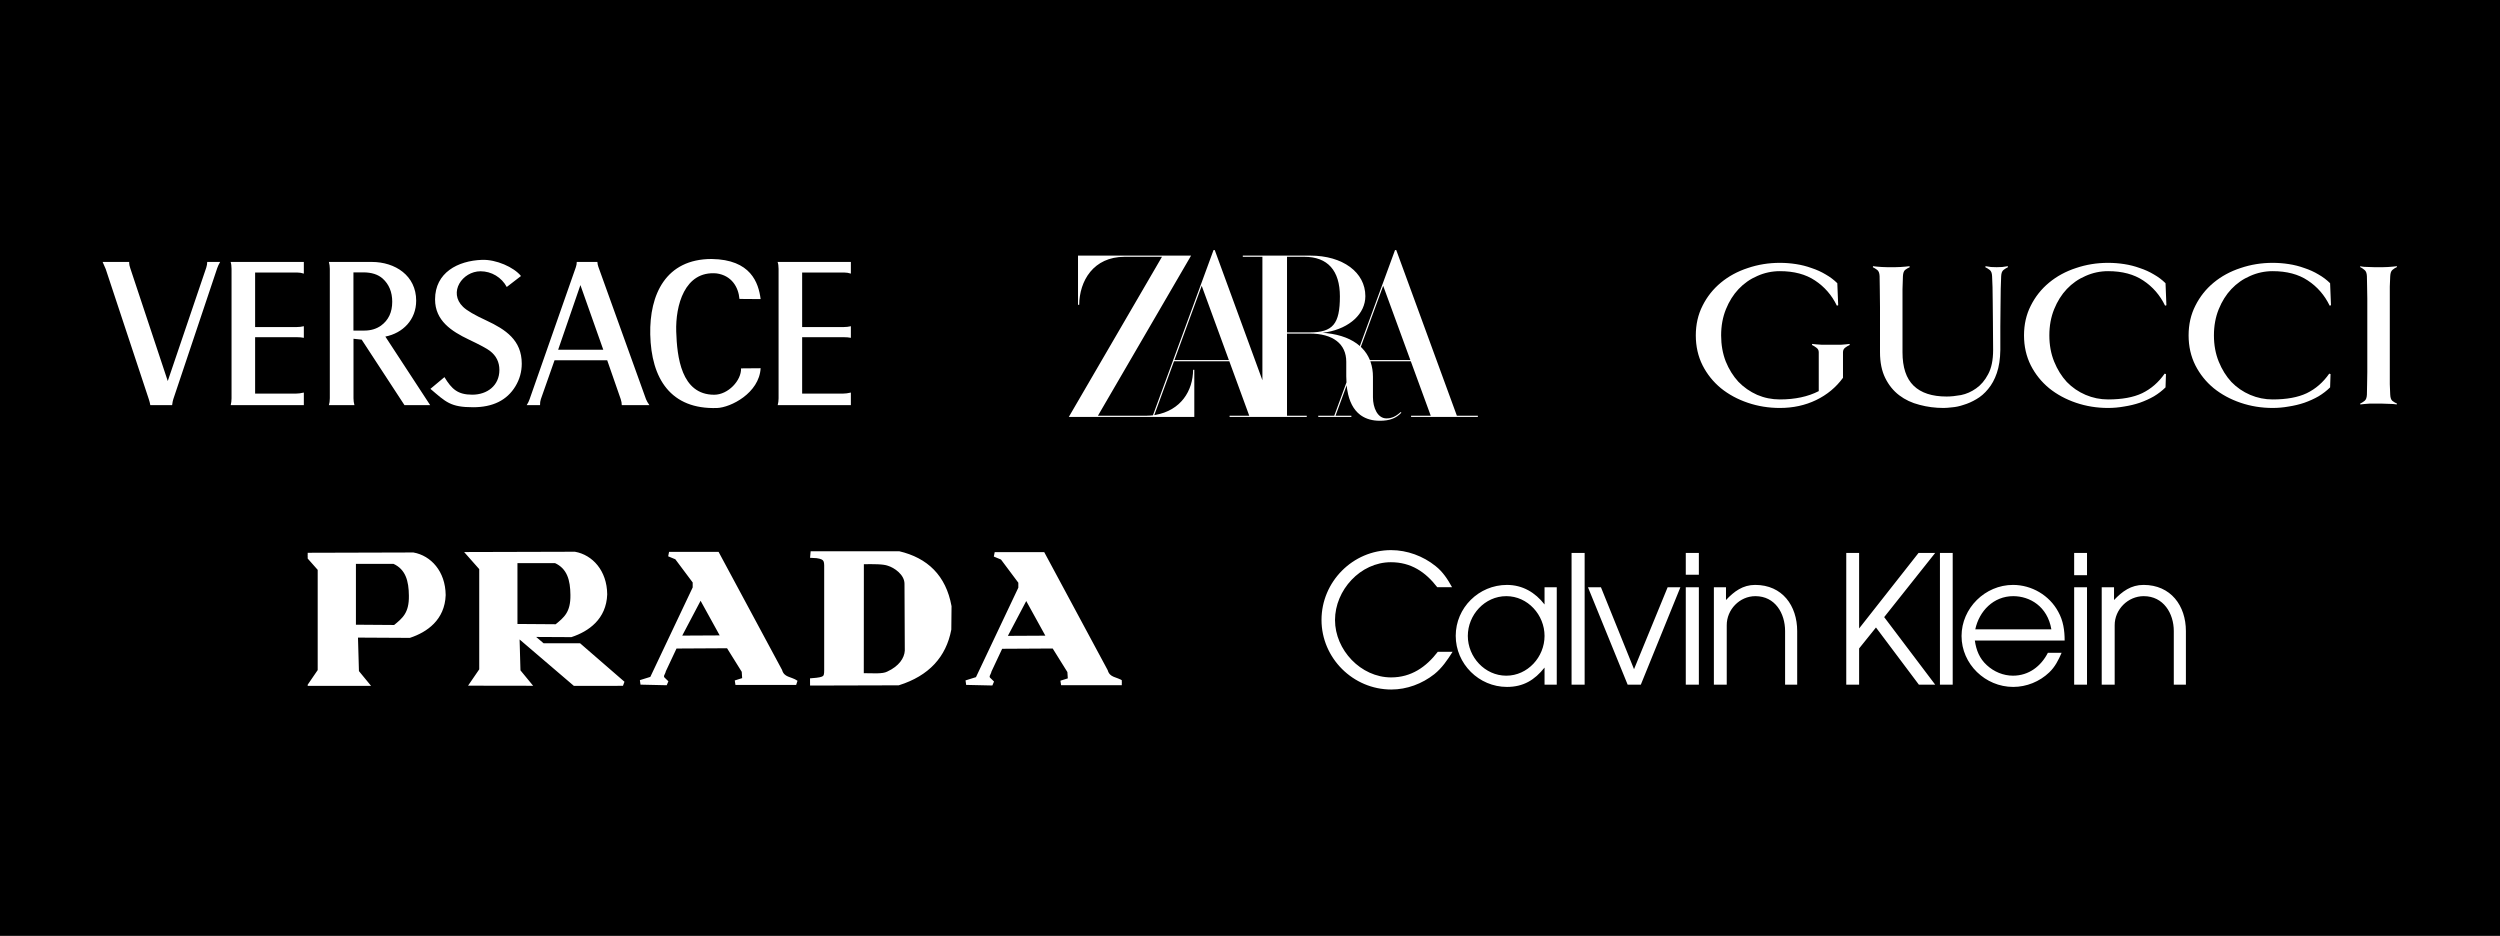 <svg width="390" height="146" viewBox="0 0 390 146" fill="none" xmlns="http://www.w3.org/2000/svg">
<rect width="390" height="146" fill="black"/>
<path fill-rule="evenodd" clip-rule="evenodd" d="M121.305 40.862H132.736V42.684C132.404 42.572 132.057 42.515 131.707 42.514H125.135V51.025H131.527C131.987 51.025 132.395 50.975 132.736 50.889V52.702C132.446 52.634 132.047 52.6 131.553 52.6H125.135V61.401H131.51C131.86 61.401 132.277 61.35 132.736 61.239V63.197H121.322C121.413 62.853 121.459 62.498 121.458 62.142V41.943C121.458 41.501 121.407 41.135 121.305 40.862ZM118.659 46.659L115.356 46.634C115.194 44.778 114.13 42.981 111.79 42.65C106.776 42.199 105.363 47.705 105.491 51.732C105.619 55.613 106.239 61.58 111.415 61.58C113.586 61.58 115.671 59.349 115.603 57.468L118.659 57.443C118.437 61.325 113.986 63.571 111.866 63.648C104.623 63.895 101.592 59.069 101.439 52.182C101.304 45.944 103.857 40.403 111.015 40.403C117.143 40.488 118.327 44.114 118.659 46.659ZM67.146 60.66L69.334 58.83C70.474 60.712 71.41 61.571 73.675 61.571C75.972 61.571 77.905 60.175 77.905 57.707C77.905 56.489 77.411 55.494 76.433 54.745C75.989 54.395 74.866 53.791 73.096 52.949C70.448 51.681 67.87 50.029 67.87 46.71C67.87 42.522 71.427 40.675 75.181 40.538C77.402 40.453 80.16 41.68 81.275 43.058L79.054 44.769C78.657 44.029 78.069 43.411 77.349 42.98C76.63 42.548 75.807 42.319 74.968 42.318C72.134 42.318 69.887 45.603 72.236 47.868C72.831 48.446 74.049 49.161 75.905 50.012C78.867 51.4 81.394 53.059 81.394 56.728C81.394 57.996 81.062 59.179 80.407 60.26C79.088 62.439 76.883 63.529 73.802 63.529C70.261 63.529 69.564 62.72 67.146 60.66ZM35.977 40.862H47.398V42.684C47.066 42.572 46.719 42.515 46.369 42.514H39.798V51.025H46.19C46.65 51.025 47.059 50.975 47.399 50.889V52.702C47.109 52.634 46.709 52.6 46.225 52.6H39.798V61.401H46.173C46.522 61.401 46.94 61.35 47.399 61.239V63.197H35.994C36.078 62.851 36.12 62.497 36.121 62.142V41.943C36.121 41.501 36.07 41.135 35.977 40.862ZM16 40.862H20.154V41.067C20.154 41.254 20.213 41.501 20.315 41.816L26.171 59.443L32.18 41.739C32.274 41.441 32.325 41.152 32.325 40.862H34.342C34.138 41.22 33.985 41.535 33.891 41.816L27.03 62.286C26.962 62.482 26.903 62.789 26.852 63.197H23.447C23.396 62.888 23.319 62.583 23.218 62.286L16.494 41.977C16.338 41.603 16.176 41.231 16.008 40.862H16ZM60.115 52.507C62.839 51.97 64.924 49.885 64.924 46.906C64.924 42.998 61.656 40.862 57.996 40.862H51.306C51.399 41.203 51.451 41.56 51.451 41.934V62.124C51.451 62.558 51.399 62.924 51.306 63.196H55.289C55.192 62.847 55.143 62.486 55.145 62.124V52.847L56.421 52.983L63.094 63.196H67.103L60.115 52.507ZM59.426 50.804C58.703 51.315 57.834 51.57 56.838 51.57H55.136V42.489H56.66C57.962 42.489 58.975 42.812 59.699 43.458C60.686 44.353 61.188 45.562 61.188 47.077C61.188 48.711 60.601 49.954 59.426 50.805M100.775 62.27L93.337 41.603C93.254 41.364 93.205 41.115 93.192 40.862H89.974C89.974 41.126 89.931 41.407 89.829 41.688L82.62 62.27C82.526 62.566 82.373 62.873 82.169 63.197H84.246C84.238 62.856 84.28 62.541 84.374 62.27L86.509 56.2H94.723L96.834 62.27C96.945 62.601 96.996 62.907 96.996 63.197H101.304C101.056 62.848 100.878 62.533 100.775 62.27ZM87.072 54.557L90.544 44.471L94.111 54.557H87.072Z" fill="white"/>
<g clip-path="url(#clip0_232_39)">
<path d="M227.272 64.852L217.819 39.023L217.812 39.006H217.626L215.679 44.313L212.135 53.977L212.126 53.969C210.898 52.893 209.165 52.221 206.983 51.971L206.317 51.902L206.977 51.818C210.576 51.176 212.996 48.921 212.996 46.203C212.996 42.476 209.464 39.875 204.404 39.875H193.876V40.064H196.935V59.321L189.506 39.023L189.499 39.006H189.313L187.366 44.313L179.857 64.785L179.811 64.791C179.683 64.806 179.556 64.819 179.43 64.828C179.241 64.843 179.054 64.852 178.865 64.852H171.278L185.7 40.063L185.807 39.877H168.169V47.545H168.356C168.389 43.81 170.581 40.063 175.424 40.063H181.267L166.736 65.038H186.312V57.691H186.125C186.099 60.946 184.24 64.038 180.196 64.737L180.067 64.758L183.147 56.358H191.774L194.883 64.852H191.816V65.038H203.853V64.852H200.773V52.039H204.327C207.943 52.039 210.017 53.643 210.017 56.437V58.709C210.017 58.96 210.034 59.326 210.053 59.632V59.643L208.143 64.851H205.648V65.037H210.813V64.851H208.345L210.084 60.109C210.088 60.155 210.09 60.182 210.09 60.182L210.138 60.61L210.184 60.892C210.474 62.641 211.148 63.926 212.186 64.713L212.335 64.82C213.124 65.364 214.105 65.64 215.251 65.64C216.769 65.64 217.781 65.264 218.616 64.381L218.507 64.278C217.737 64.984 217.091 65.269 216.281 65.269C214.902 65.269 214.18 63.609 214.18 61.971V58.787C214.187 57.997 214.062 57.211 213.811 56.461L213.776 56.363V56.359H220.087L223.196 64.853H220.129V65.039H230.545V64.853L227.272 64.852ZM183.215 56.172L187.466 44.585L191.706 56.172H183.215ZM200.775 51.853V40.063H203.488C207.111 40.063 209.024 42.201 209.024 46.243C209.024 50.542 207.926 51.853 204.327 51.853H200.775ZM213.703 56.172L213.685 56.126C213.404 55.449 212.996 54.83 212.482 54.304L212.304 54.128L212.285 54.11L215.776 44.585L220.016 56.172H213.703Z" fill="white"/>
</g>
<g clip-path="url(#clip1_232_39)">
<path d="M363.633 47.62L363.428 47.685C362.633 46.041 361.498 44.733 360.022 43.76C358.568 42.787 356.74 42.301 354.537 42.301C353.31 42.301 352.141 42.55 351.028 43.047C349.915 43.523 348.939 44.204 348.098 45.09C347.281 45.955 346.622 47.004 346.122 48.236C345.623 49.468 345.373 50.831 345.373 52.322C345.373 53.814 345.623 55.176 346.122 56.409C346.622 57.641 347.281 58.701 348.098 59.587C348.939 60.452 349.915 61.123 351.028 61.598C352.141 62.074 353.31 62.312 354.537 62.312C356.717 62.312 358.489 61.987 359.851 61.339C361.237 60.668 362.406 59.652 363.36 58.29L363.565 58.355L363.497 60.43C362.974 60.949 362.372 61.414 361.691 61.825C361.01 62.214 360.272 62.549 359.477 62.83C358.705 63.09 357.898 63.284 357.058 63.414C356.218 63.566 355.377 63.641 354.537 63.641C352.788 63.641 351.119 63.371 349.529 62.831C347.94 62.29 346.543 61.533 345.339 60.56C344.135 59.566 343.182 58.377 342.477 56.993C341.773 55.587 341.421 54.031 341.421 52.322C341.421 50.614 341.773 49.068 342.477 47.685C343.182 46.279 344.135 45.079 345.339 44.085C346.543 43.09 347.939 42.333 349.529 41.814C351.119 41.274 352.788 41.004 354.537 41.004C355.377 41.004 356.218 41.068 357.058 41.198C357.898 41.328 358.705 41.533 359.477 41.814C360.272 42.074 361.01 42.409 361.691 42.82C362.372 43.209 362.974 43.663 363.497 44.182L363.633 47.62ZM288.563 53.815C288.313 53.923 288.074 54.063 287.847 54.236C287.62 54.409 287.506 54.647 287.506 54.95V58.939C286.416 60.431 285.019 61.588 283.316 62.41C281.613 63.231 279.728 63.642 277.661 63.642C275.912 63.642 274.243 63.372 272.653 62.831C271.063 62.291 269.667 61.534 268.463 60.561C267.259 59.566 266.305 58.377 265.601 56.993C264.897 55.588 264.545 54.031 264.545 52.323C264.545 50.615 264.897 49.069 265.601 47.685C266.305 46.28 267.259 45.08 268.463 44.085C269.667 43.091 271.063 42.334 272.653 41.815C274.243 41.274 275.912 41.004 277.661 41.004C278.501 41.004 279.342 41.069 280.182 41.199C281.022 41.328 281.828 41.534 282.601 41.815C283.396 42.074 284.134 42.41 284.815 42.82C285.496 43.209 286.098 43.664 286.621 44.182L286.757 47.62L286.553 47.685C285.758 46.042 284.622 44.734 283.146 43.761C281.692 42.788 279.864 42.301 277.661 42.301C276.435 42.301 275.265 42.55 274.152 43.047C273.039 43.523 272.063 44.204 271.223 45.09C270.405 45.955 269.746 47.004 269.247 48.236C268.747 49.469 268.497 50.831 268.497 52.323C268.497 53.793 268.736 55.144 269.213 56.377C269.712 57.609 270.371 58.669 271.188 59.555C272.029 60.42 273.005 61.101 274.118 61.598C275.231 62.074 276.412 62.312 277.661 62.312C280.023 62.312 282.044 61.88 283.725 61.015V54.95C283.725 54.647 283.6 54.409 283.351 54.236C283.123 54.063 282.896 53.923 282.669 53.814L282.7 53.652C282.814 53.672 283.018 53.694 283.314 53.717C283.609 53.737 283.916 53.758 284.233 53.782H287.163C287.436 53.762 287.697 53.74 287.947 53.717C288.197 53.697 288.389 53.676 288.526 53.652L288.563 53.815ZM313.238 41.685C313.01 41.793 312.783 41.934 312.556 42.107C312.329 42.28 312.204 42.604 312.182 43.08C312.161 43.599 312.138 44.258 312.114 45.058C312.114 45.837 312.103 46.723 312.083 47.718C312.083 48.712 312.072 49.793 312.052 50.961V54.593C312.031 55.999 311.849 57.199 311.506 58.193C311.166 59.188 310.711 60.02 310.144 60.691C309.599 61.361 308.985 61.891 308.304 62.28C307.645 62.669 306.987 62.961 306.328 63.155C305.692 63.372 305.09 63.501 304.523 63.544C303.955 63.609 303.512 63.642 303.194 63.642C301.899 63.642 300.65 63.48 299.447 63.155C298.243 62.853 297.187 62.355 296.278 61.663C295.37 60.972 294.643 60.074 294.098 58.972C293.553 57.869 293.28 56.528 293.28 54.95V51.285V47.912C293.28 46.874 293.27 45.944 293.249 45.123C293.249 44.28 293.239 43.599 293.218 43.08C293.197 42.604 293.073 42.28 292.844 42.107C292.616 41.934 292.389 41.793 292.162 41.685L292.193 41.523C292.307 41.543 292.489 41.564 292.739 41.588C293.011 41.607 293.284 41.629 293.556 41.652C293.852 41.652 294.136 41.662 294.408 41.682H295.634C295.907 41.662 296.191 41.652 296.486 41.652C296.781 41.633 297.054 41.611 297.304 41.588C297.576 41.568 297.769 41.546 297.883 41.523L297.914 41.685C297.664 41.793 297.426 41.934 297.198 42.107C296.994 42.28 296.88 42.604 296.857 43.08C296.837 43.599 296.814 44.28 296.79 45.123V54.95C296.79 57.307 297.369 59.047 298.527 60.172C299.685 61.296 301.4 61.858 303.671 61.858C304.33 61.858 305.079 61.782 305.92 61.631C306.76 61.458 307.543 61.112 308.27 60.593C309.02 60.074 309.644 59.339 310.144 58.388C310.666 57.436 310.927 56.171 310.927 54.593C310.927 52.885 310.917 51.425 310.896 50.215C310.896 48.982 310.886 47.934 310.865 47.069C310.865 46.182 310.855 45.425 310.834 44.798C310.813 44.171 310.79 43.599 310.766 43.08C310.745 42.604 310.62 42.279 310.391 42.107C310.164 41.934 309.937 41.793 309.71 41.685L309.741 41.523C309.991 41.566 310.275 41.609 310.593 41.653C310.911 41.672 311.206 41.682 311.479 41.682C311.728 41.682 312.012 41.672 312.33 41.653C312.671 41.61 312.966 41.566 313.216 41.523L313.238 41.685ZM337.958 47.62L337.753 47.685C336.958 46.041 335.823 44.733 334.347 43.76C332.893 42.787 331.065 42.301 328.862 42.301C327.635 42.301 326.466 42.55 325.353 43.047C324.24 43.523 323.263 44.204 322.423 45.09C321.606 45.955 320.947 47.004 320.447 48.236C319.948 49.468 319.698 50.831 319.698 52.322C319.698 53.814 319.948 55.176 320.447 56.409C320.947 57.641 321.606 58.701 322.423 59.587C323.263 60.452 324.24 61.123 325.353 61.598C326.466 62.074 327.635 62.312 328.862 62.312C331.042 62.312 332.814 61.987 334.176 61.339C335.562 60.668 336.731 59.652 337.685 58.29L337.89 58.355L337.822 60.43C337.299 60.949 336.697 61.414 336.016 61.825C335.335 62.214 334.597 62.549 333.802 62.83C333.029 63.09 332.223 63.284 331.383 63.414C330.543 63.566 329.702 63.641 328.862 63.641C327.113 63.641 325.444 63.371 323.854 62.831C322.264 62.29 320.868 61.533 319.664 60.56C318.46 59.566 317.506 58.377 316.802 56.993C316.098 55.587 315.746 54.031 315.746 52.322C315.746 50.614 316.098 49.068 316.802 47.685C317.506 46.279 318.46 45.079 319.664 44.085C320.868 43.09 322.264 42.333 323.854 41.814C325.444 41.274 327.113 41.004 328.862 41.004C329.702 41.004 330.543 41.068 331.383 41.198C332.223 41.328 333.029 41.533 333.802 41.814C334.597 42.074 335.335 42.409 336.016 42.82C336.697 43.209 337.299 43.663 337.822 44.182L337.958 47.62ZM373.901 63.09C373.787 63.071 373.594 63.049 373.322 63.026C373.072 63.026 372.799 63.016 372.504 62.996C372.209 62.996 371.925 62.986 371.652 62.966H369.609C369.336 62.986 369.063 63.008 368.791 63.031C368.541 63.051 368.348 63.072 368.212 63.096L368.181 62.966C368.408 62.858 368.635 62.717 368.862 62.544C369.089 62.371 369.214 62.047 369.237 61.571C369.257 61.052 369.268 60.511 369.268 59.949C369.289 59.387 369.299 58.749 369.299 58.036V55.603V52.328V49.052V46.587C369.299 45.874 369.289 45.247 369.268 44.706C369.268 44.144 369.257 43.603 369.237 43.084C369.216 42.609 369.091 42.284 368.862 42.111C368.635 41.917 368.408 41.766 368.181 41.658L368.212 41.528C368.348 41.571 368.541 41.603 368.791 41.625C369.063 41.625 369.336 41.635 369.609 41.655C369.904 41.674 370.188 41.684 370.46 41.684H371.652C371.925 41.664 372.209 41.655 372.504 41.655C372.799 41.635 373.072 41.613 373.322 41.59C373.594 41.57 373.787 41.549 373.901 41.525L373.932 41.655C373.682 41.763 373.444 41.915 373.216 42.109C373.012 42.282 372.898 42.606 372.875 43.082C372.855 43.601 372.832 44.142 372.808 44.704V59.947C372.828 60.509 372.851 61.05 372.875 61.569C372.896 62.044 373.01 62.369 373.216 62.541C373.444 62.714 373.682 62.855 373.932 62.963L373.901 63.09Z" fill="white"/>
</g>
<g clip-path="url(#clip2_232_39)">
<path fill-rule="evenodd" clip-rule="evenodd" d="M48 86.592L49.919 88.762V104.644L48.497 106.723L57.21 106.736L55.639 104.824L55.476 99.104L63.877 99.15C66.424 98.3 69.041 96.488 69.167 92.825C69.127 89.275 66.965 86.998 64.455 86.545L48 86.592ZM55.165 87.608V97.811L61.611 97.858C63.077 96.672 64.189 95.764 64.145 92.918C64.124 90.597 63.635 88.573 61.477 87.608L55.165 87.608ZM73.199 86.476L75.119 88.647V104.529L73.696 106.608L82.409 106.621L80.838 104.709L80.675 98.989H80.71L89.711 106.685L97.181 106.624L90.364 100.713H84.672L82.666 99L89.076 99.034C91.623 98.184 94.24 96.373 94.366 92.71C94.326 89.16 92.165 86.883 89.654 86.43L73.199 86.476ZM80.364 87.492V97.695L86.81 97.742C88.277 96.556 89.388 95.648 89.344 92.801C89.323 90.481 88.834 88.456 86.676 87.492H80.364ZM104.373 86.453H111.886L121.665 104.644C122.088 106.049 123.354 105.876 124.199 106.492H114.731L116.153 106.046L116.064 104.691L113.619 100.766L105.307 100.813L103.529 104.599C103.469 105.03 103.01 105.357 103.351 105.892L104.018 106.538L99.928 106.445L101.707 105.892L108.418 91.717V90.747L105.582 86.955L104.373 86.453ZM105.832 99.517L109.285 92.964L112.879 99.48L105.832 99.517ZM155.174 86.493H162.686L172.466 104.684C172.889 106.089 174.155 105.915 175 106.531H165.531L166.954 106.084L166.865 104.73L164.42 100.806L156.108 100.853L154.33 104.638C154.27 105.07 153.811 105.396 154.151 105.931L154.818 106.578L150.729 106.485L152.508 105.931L159.219 91.757V90.786L156.384 86.995L155.174 86.493ZM156.633 99.557L160.086 93.004L163.681 99.52L156.633 99.557ZM126.797 86.264L140.18 86.338C144.49 87.35 147.232 89.989 148.082 94.593L148.046 98.184C147.26 102.287 144.686 105.118 140.145 106.551L126.726 106.588L126.724 106.154C128.764 105.999 128.927 105.766 128.932 104.552V88.189C128.909 87.291 128.73 86.732 126.761 86.671L126.797 86.264ZM134.404 87.664L134.391 105.368C136.156 105.374 137.688 105.54 138.553 105.097C140.513 104.2 141.423 102.822 141.507 101.527L141.46 91.073C141.46 89.4 139.65 88.22 138.604 87.912C137.857 87.635 136.365 87.623 134.404 87.664Z" fill="white" stroke="white" stroke-width="0.718" stroke-miterlimit="2.613"/>
</g>
<path fill-rule="evenodd" clip-rule="evenodd" d="M217.012 105.676C212.291 105.676 208.262 101.395 208.262 96.725C208.262 92.073 212.207 87.706 216.978 87.706C220.114 87.706 222.372 89.224 224.21 91.601H226.519C225.828 90.353 225.086 89.207 223.957 88.313C222.018 86.746 219.506 85.819 217.012 85.819C211.027 85.819 206.156 90.758 206.156 96.709C206.156 102.676 211.095 107.565 217.045 107.565C219.473 107.565 221.85 106.672 223.755 105.171C224.952 104.21 225.795 102.963 226.604 101.681H224.295C222.473 104.058 220.148 105.676 217.012 105.676ZM240.949 94.298C239.5 92.427 237.527 91.247 235.083 91.247C230.7 91.247 227.093 94.804 227.093 99.187C227.093 103.57 230.718 107.16 235.083 107.16C237.629 107.16 239.398 106.098 240.949 104.143V106.806H242.854V91.617H240.949V94.298ZM234.982 105.407C231.627 105.407 228.98 102.491 228.98 99.204C228.98 95.933 231.611 93 234.982 93C238.337 93 240.949 95.934 240.949 99.204C240.949 102.491 238.319 105.407 234.982 105.407ZM245.164 106.806H247.204V86.256H245.164V106.806ZM254.908 104.395L249.749 91.617H247.726L253.913 106.806H255.969L262.14 91.617H260.15L254.908 104.395ZM262.982 106.806H265.022V91.617H262.982V106.806ZM262.982 89.662H265.022V86.256H262.982V89.662ZM273.805 91.246C271.883 91.246 270.518 92.258 269.254 93.606V91.617H267.365V106.806H269.371V97.55C269.354 95.106 271.377 93 273.838 93C276.922 93 278.474 95.68 278.474 98.445V106.806H280.361V98.445C280.362 94.5 278.053 91.246 273.805 91.246ZM299.293 86.256L290.022 98.04V86.256H288.016V106.806H290.022V101.159L292.652 97.888L299.344 106.806H301.89L293.932 96.27L301.89 86.256H299.293ZM302.631 106.806H304.621V86.256H302.631V106.806ZM321.091 95.444C319.708 92.864 316.943 91.246 314.026 91.246C309.678 91.246 306.002 94.871 306.002 99.22C306.002 103.602 309.711 107.16 314.062 107.16C316.134 107.16 318.175 106.334 319.674 104.901C320.585 104.041 321.124 102.962 321.612 101.833H319.472C318.393 103.94 316.488 105.406 314.026 105.406C312.526 105.406 311.06 104.799 309.948 103.771C308.8 102.726 308.295 101.444 308.075 99.928H322.085C322.086 98.343 321.866 96.826 321.091 95.444ZM308.144 98.175C308.752 95.326 310.993 93 314.062 93C316.641 93 319.405 94.585 320.012 98.175H308.144ZM323.569 106.806H325.574V91.617H323.569V106.806ZM323.569 89.73H325.574V86.256H323.569V89.73ZM334.392 91.246C332.435 91.246 331.07 92.258 329.789 93.606V91.617H327.867V106.806H329.89V97.55C329.874 95.09 331.947 93 334.425 93C337.494 93 339.112 95.68 339.112 98.445V106.806H341V98.445C341 94.5 338.656 91.246 334.392 91.246Z" fill="white"/>
<defs>
<clipPath id="clip0_232_39">
<rect width="63.809" height="26.645" fill="white" transform="translate(166.736 39)"/>
</clipPath>
<clipPath id="clip1_232_39">
<rect width="109.387" height="25.243" fill="white" transform="translate(264.545 39.701)"/>
</clipPath>
<clipPath id="clip2_232_39">
<rect width="127" height="21" fill="white" transform="translate(48 86)"/>
</clipPath>
</defs>
</svg>
